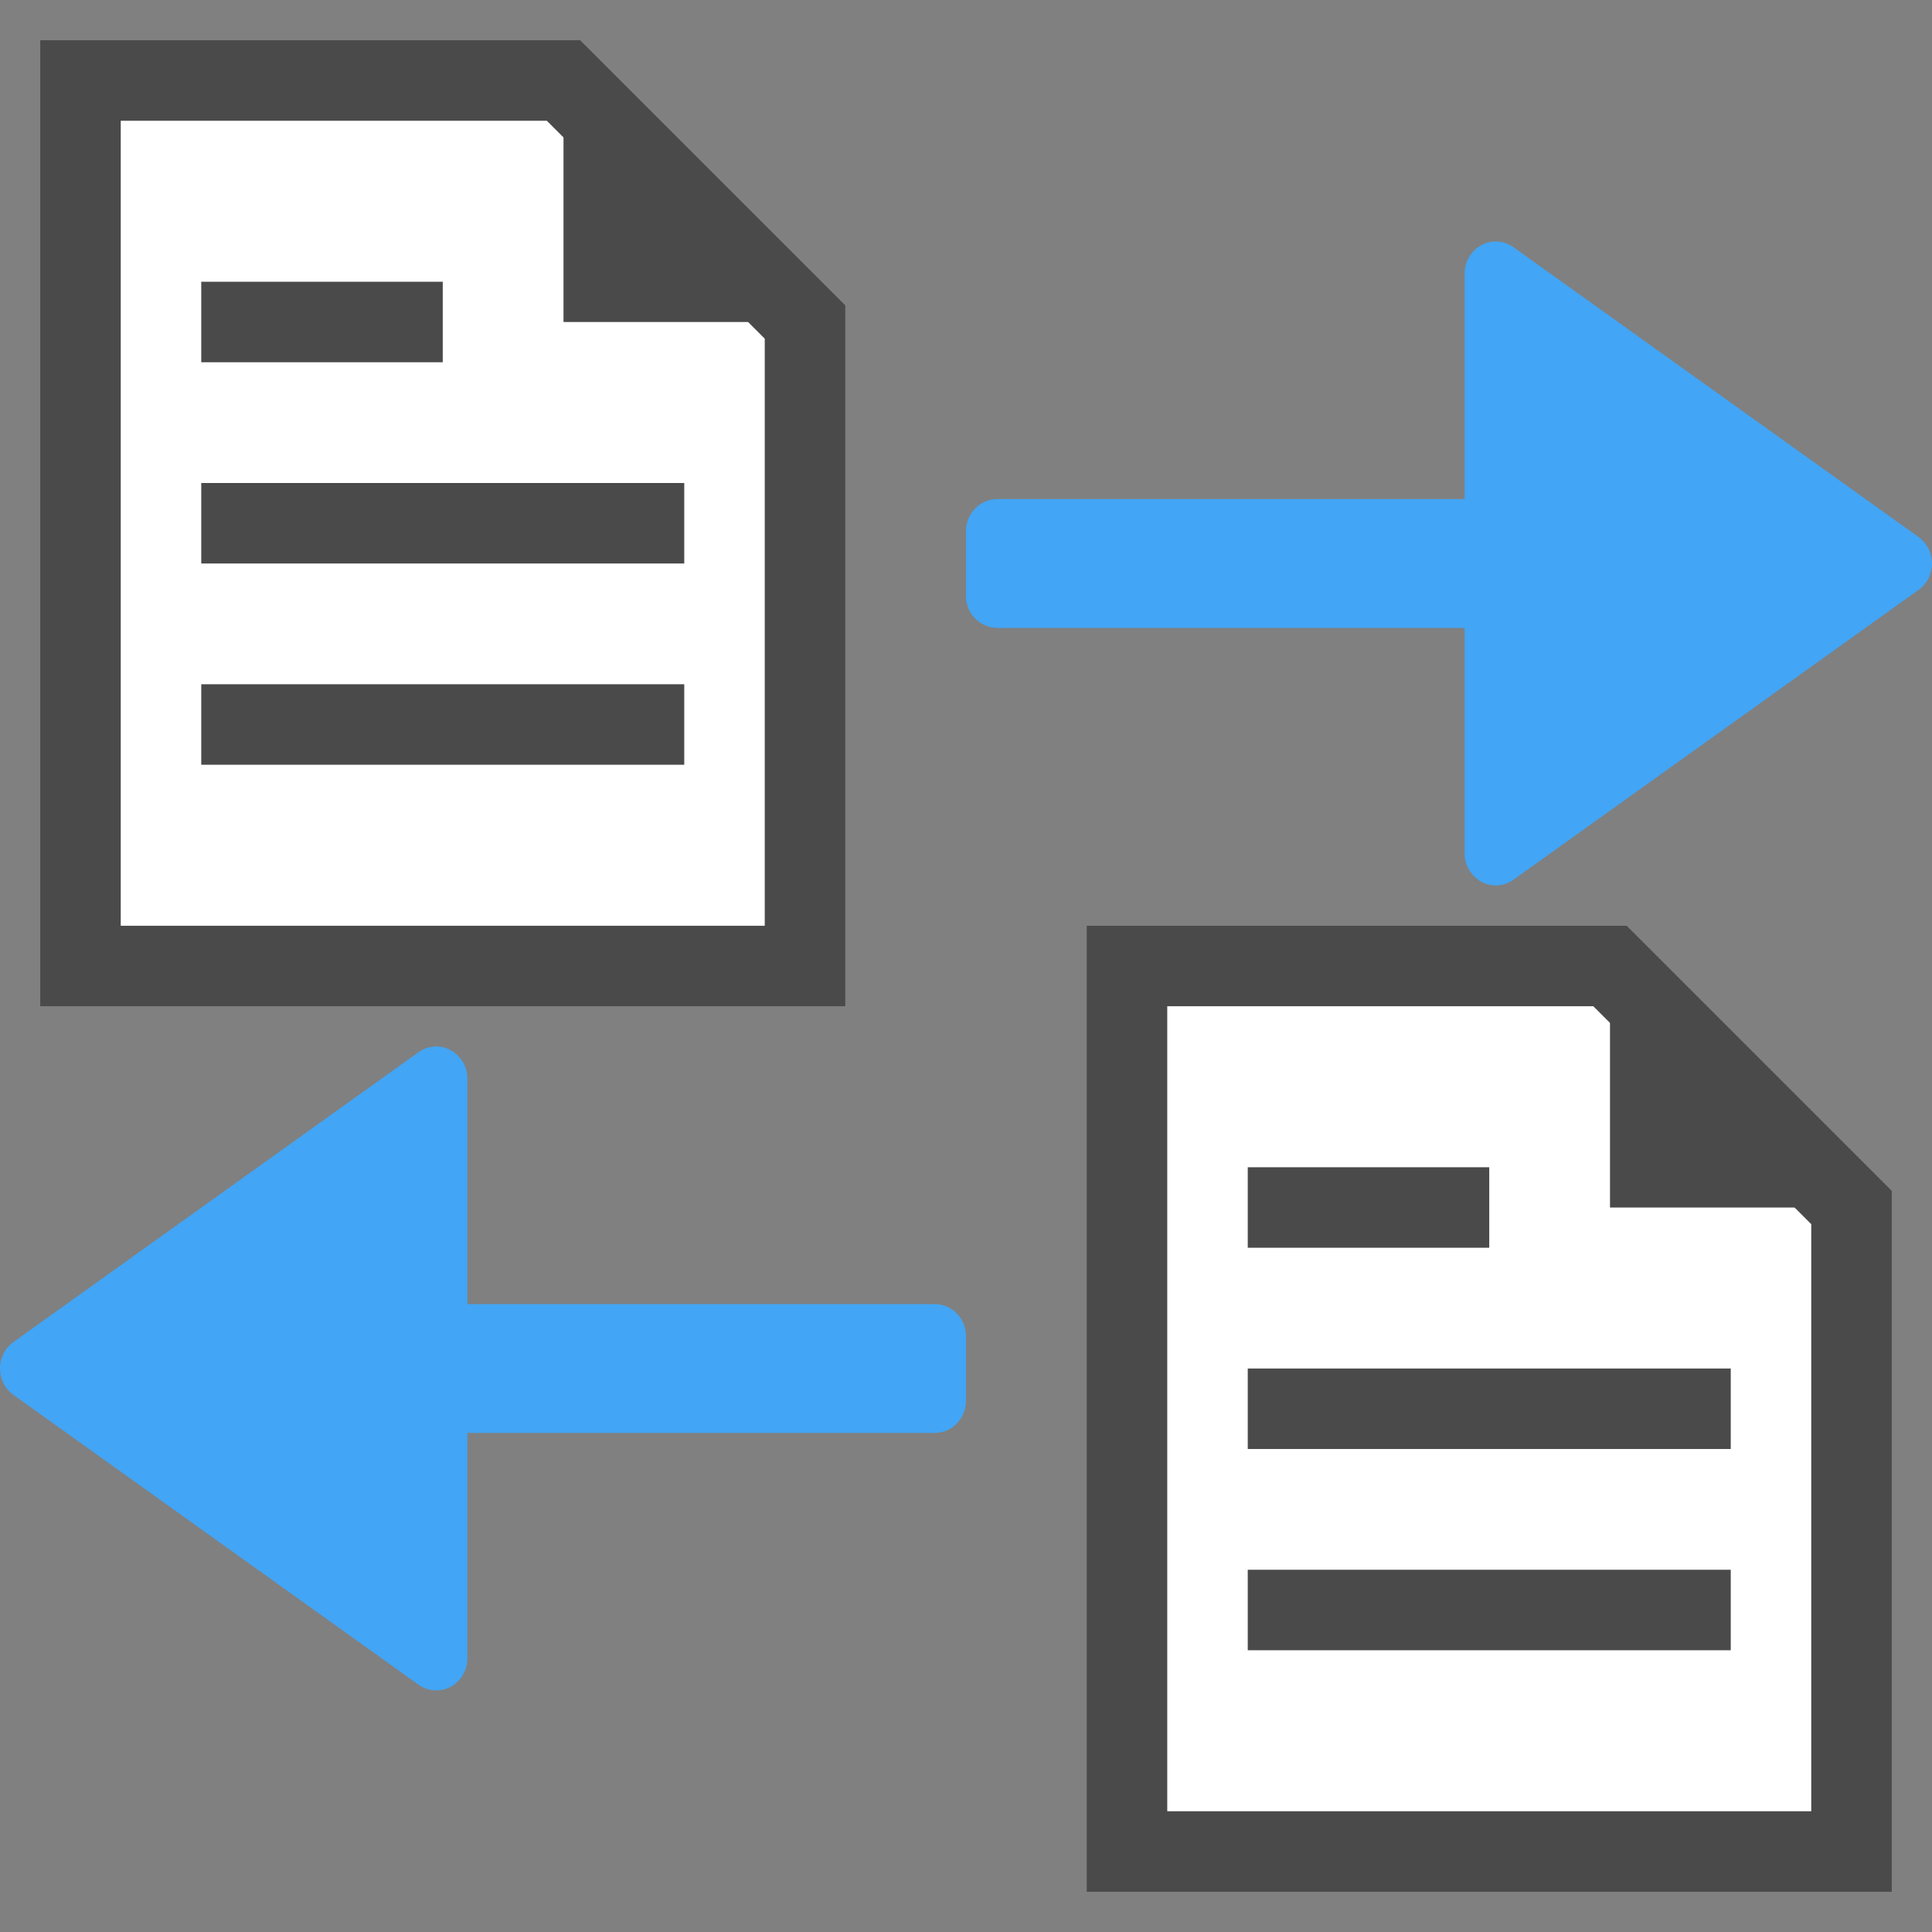 <svg xmlns="http://www.w3.org/2000/svg" width="24" height="24" viewBox="0 0 24 24">
    <rect x="0" y="0" width="24" height="24" fill="#808080" stroke="none"/>
    <g fill="none" fill-rule="evenodd">
        <path d="M0 0h24v24H0z"/>
        <g fill="#42A5F5" fill-rule="nonzero">
            <path d="M18.194 7.8h-5.807A.394.394 0 0 1 12 7.4v-.8c0-.22.173-.4.387-.4h5.807V3.4c0-.149.08-.285.207-.354a.377.377 0 0 1 .4.025l5.032 3.6A.405.405 0 0 1 24 7a.404.404 0 0 1-.167.328l-5.032 3.6a.376.376 0 0 1-.4.025.401.401 0 0 1-.207-.354V7.8zM5.806 17.8h5.807c.214 0 .387-.18.387-.4v-.8c0-.22-.173-.4-.387-.4H5.806v-2.8a.403.403 0 0 0-.207-.354.377.377 0 0 0-.4.025l-5.032 3.6A.405.405 0 0 0 0 17c0 .13.062.253.167.328l5.032 3.6c.12.086.275.093.4.025a.401.401 0 0 0 .207-.354v-2.8z"/>
        </g>
        <path fill="#4A4A4A" stroke="#111" d="M7 1v3h3"/>
        <path fill="#FFF" stroke="#4A4A4A" stroke-linecap="square" d="M7 1H1v11h9V4z"/>
        <path fill="#4A4A4A" d="M7 1v3h3z"/>
        <path stroke="#4A4A4A" stroke-linecap="square" d="M3 4h2M3 6.5h5M3 9h5"/>
        <g>
            <path fill="#4A4A4A" stroke="#111" d="M20 12v3h3"/>
            <path fill="#FFF" stroke="#4A4A4A" stroke-linecap="square" d="M20 12h-6v11h9v-8z"/>
            <path fill="#4A4A4A" d="M20 12v3h3z"/>
            <path stroke="#4A4A4A" stroke-linecap="square" d="M16 15h2M16 17.5h5M16 20h5"/>
        </g>
    </g>
</svg>
